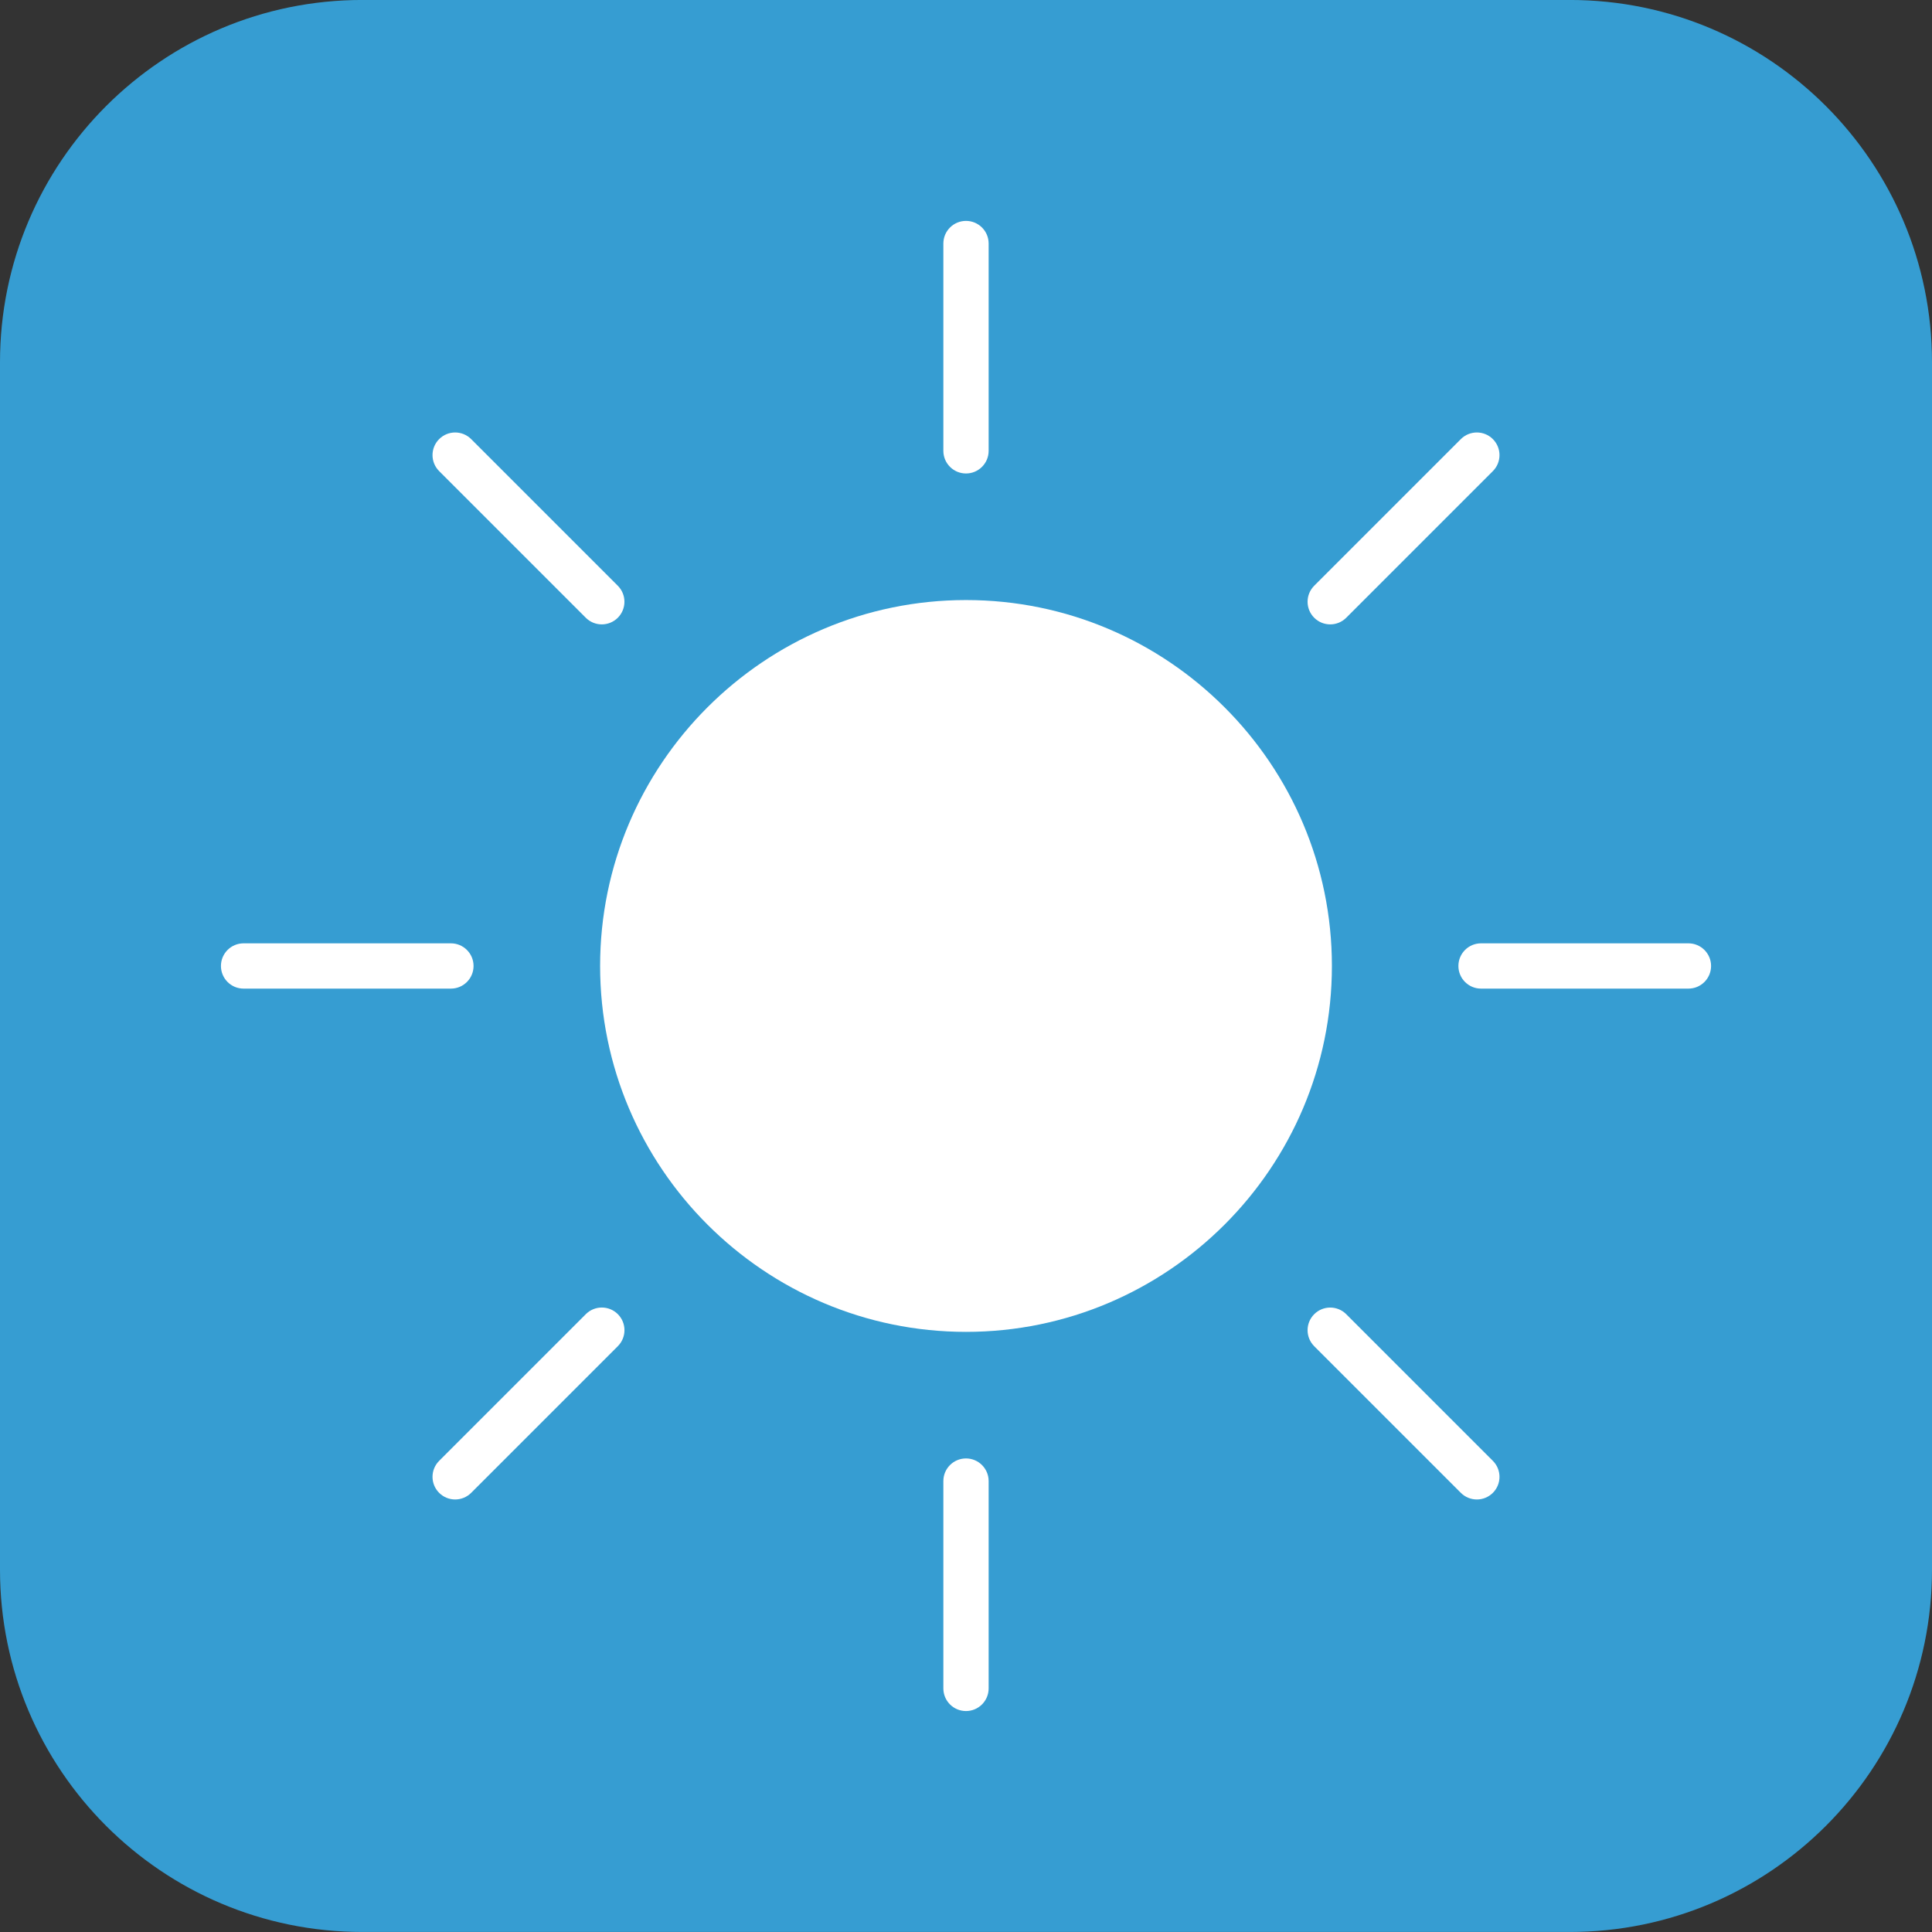 <?xml version="1.0" ?><!DOCTYPE svg  PUBLIC '-//W3C//DTD SVG 1.1//EN'  'http://www.w3.org/Graphics/SVG/1.1/DTD/svg11.dtd'><svg enable-background="new 0 0 128 128" height="128px" id="Layer_1" version="1.1" viewBox="0 0 128 128" width="128px" xml:space="preserve" xmlns="http://www.w3.org/2000/svg" xmlns:xlink="http://www.w3.org/1999/xlink"><rect x="0" y="0" width="128" height="128" fill="#333333" stroke="none"/><g><path d="M128,103.998c0,13.254-10.744,24-24,24H24c-13.254,0-24-10.746-24-24v-80c0-13.254,10.746-24,24-24h80   c13.256,0,24,10.746,24,24V103.998z" fill="#369DD2"/><g><path d="M64,31.369c-0.83,0-1.5-0.672-1.5-1.5V16.135c0-0.828,0.67-1.5,1.5-1.5c0.828,0,1.5,0.672,1.5,1.5v13.734    C65.5,30.697,64.828,31.369,64,31.369z" fill="#FFFFFF"/></g><g><path d="M64,113.361c-0.83,0-1.5-0.672-1.5-1.5V98.125c0-0.828,0.67-1.5,1.5-1.5c0.828,0,1.5,0.672,1.5,1.5v13.736    C65.5,112.689,64.828,113.361,64,113.361z" fill="#FFFFFF"/></g><g><path d="M111.863,65.498h-13.74c-0.83,0-1.5-0.672-1.5-1.5s0.67-1.5,1.5-1.5h13.74c0.828,0,1.5,0.672,1.5,1.5    S112.691,65.498,111.863,65.498z" fill="#FFFFFF"/></g><g><path d="M29.875,65.498H16.138c-0.83,0-1.5-0.672-1.5-1.5s0.67-1.5,1.5-1.5h13.736c0.828,0,1.5,0.672,1.5,1.5    S30.703,65.498,29.875,65.498z" fill="#FFFFFF"/></g><path d="M64.001,88.24L64.001,88.24c-13.367-0.004-24.242-10.879-24.242-24.242   c0-13.364,10.875-24.24,24.242-24.243c13.366,0,24.241,10.875,24.241,24.243C88.242,77.365,77.367,88.24,64.001,88.24z" fill="#FFFFFF"/><g><path d="M88.131,41.367c-0.385,0-0.768-0.146-1.061-0.439c-0.586-0.586-0.586-1.535,0-2.121l9.715-9.715    c0.586-0.586,1.535-0.586,2.121,0c0.586,0.586,0.586,1.535,0,2.121l-9.715,9.715C88.898,41.221,88.514,41.367,88.131,41.367z" fill="#FFFFFF"/></g><g><path d="M30.156,99.344c-0.385,0-0.768-0.146-1.061-0.439c-0.586-0.586-0.586-1.534,0-2.12l9.717-9.718    c0.586-0.586,1.535-0.586,2.121,0s0.586,1.535,0,2.121l-9.717,9.717C30.923,99.197,30.539,99.344,30.156,99.344z" fill="#FFFFFF"/></g><g><path d="M39.871,41.367c-0.385,0-0.768-0.146-1.061-0.439l-9.715-9.715c-0.586-0.586-0.586-1.535,0-2.121    c0.586-0.586,1.535-0.586,2.121,0l9.715,9.715c0.586,0.586,0.586,1.535,0,2.121C40.638,41.221,40.253,41.367,39.871,41.367z" fill="#FFFFFF"/></g><g><path d="M97.846,99.344c-0.385,0-0.768-0.146-1.061-0.439l-9.715-9.715c-0.586-0.586-0.586-1.535,0-2.121    s1.535-0.586,2.121,0l9.715,9.716c0.586,0.586,0.586,1.534,0,2.12C98.613,99.197,98.229,99.344,97.846,99.344z" fill="#FFFFFF"/></g></g></svg>